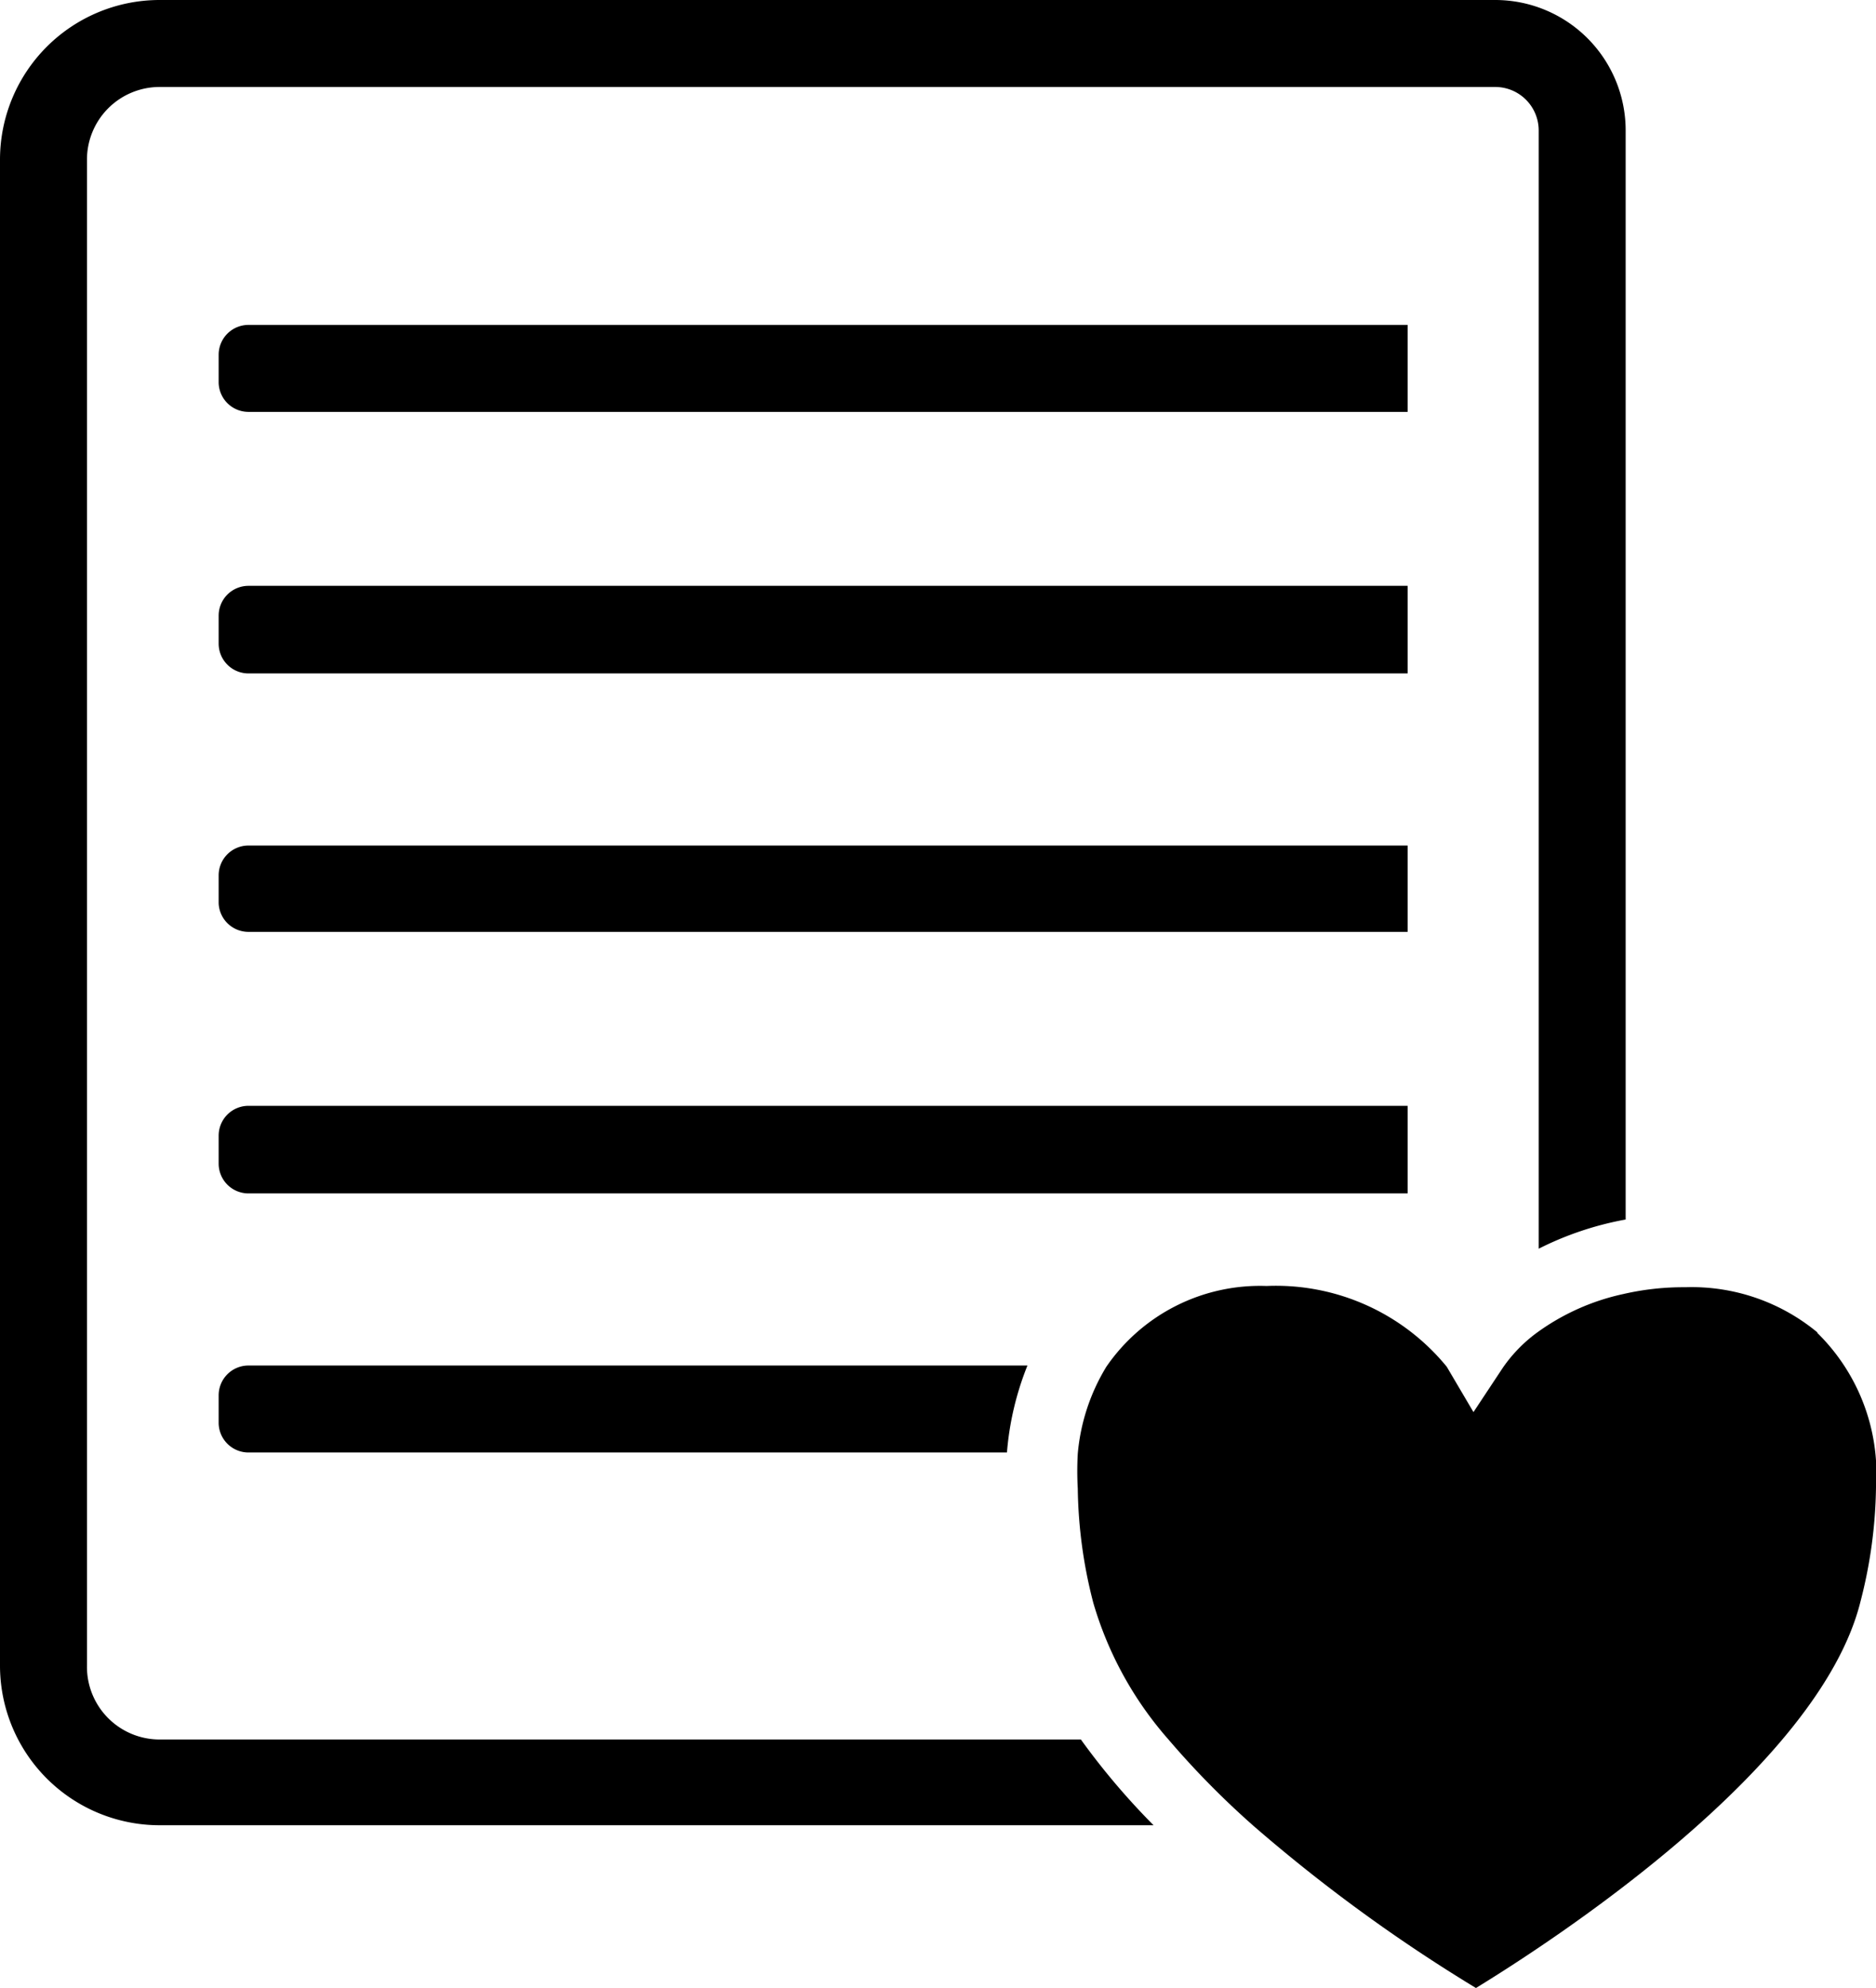 <svg xmlns="http://www.w3.org/2000/svg" viewBox="0 0 30.2 32"><title>Fichier 2</title><g id="Calque_2" data-name="Calque 2"><g id="Calque_1-2" data-name="Calque 1"><path d="M2.57,28A1.17,1.17,0,0,1,1.4,26.81V2.57A1.17,1.17,0,0,1,2.57,1.4h21.5a.7.7,0,0,1,.7.7v18a5.14,5.14,0,0,1,1.4-.47V2.1A2.1,2.1,0,0,0,24.07,0H2.57A2.57,2.57,0,0,0,0,2.57V26.81a2.57,2.57,0,0,0,2.57,2.57h16A11.5,11.5,0,0,1,17.4,28Z"/><path d="M22.66,5.23H4a.48.48,0,0,0-.48.48v.45A.48.48,0,0,0,4,6.63H22.66Z"/><path d="M22.66,9.43H4a.48.48,0,0,0-.48.48v.45a.48.48,0,0,0,.48.48H22.66Z"/><path d="M22.66,13.61H4a.48.48,0,0,0-.48.48v.45A.48.48,0,0,0,4,15H22.66Z"/><path d="M22.66,17.8H4a.48.48,0,0,0-.48.48v.45a.48.48,0,0,0,.48.48H22.66Z"/><path d="M4,23.38H16.21a4.77,4.77,0,0,1,.33-1.4H4a.48.48,0,0,0-.48.48v.45A.48.48,0,0,0,4,23.38Z"/><path d="M29.26,21.45a3.17,3.17,0,0,0-2.13-.73h0a4.3,4.3,0,0,0-1,.11,3.68,3.68,0,0,0-1.4.63,2.36,2.36,0,0,0-.54.56l-.47.71L23.29,22a3.55,3.55,0,0,0-2.9-1.3A3,3,0,0,0,17.81,22a3.23,3.23,0,0,0-.46,1.4,5,5,0,0,0,0,.56,7.67,7.67,0,0,0,.25,1.84A5.77,5.77,0,0,0,18.81,28a13.79,13.79,0,0,0,1.38,1.4A26.13,26.13,0,0,0,23.76,32c1.16-.71,5.52-3.52,6.19-6.22a7.66,7.66,0,0,0,.25-1.84,3.18,3.18,0,0,0-.95-2.49"/></g></g></svg>